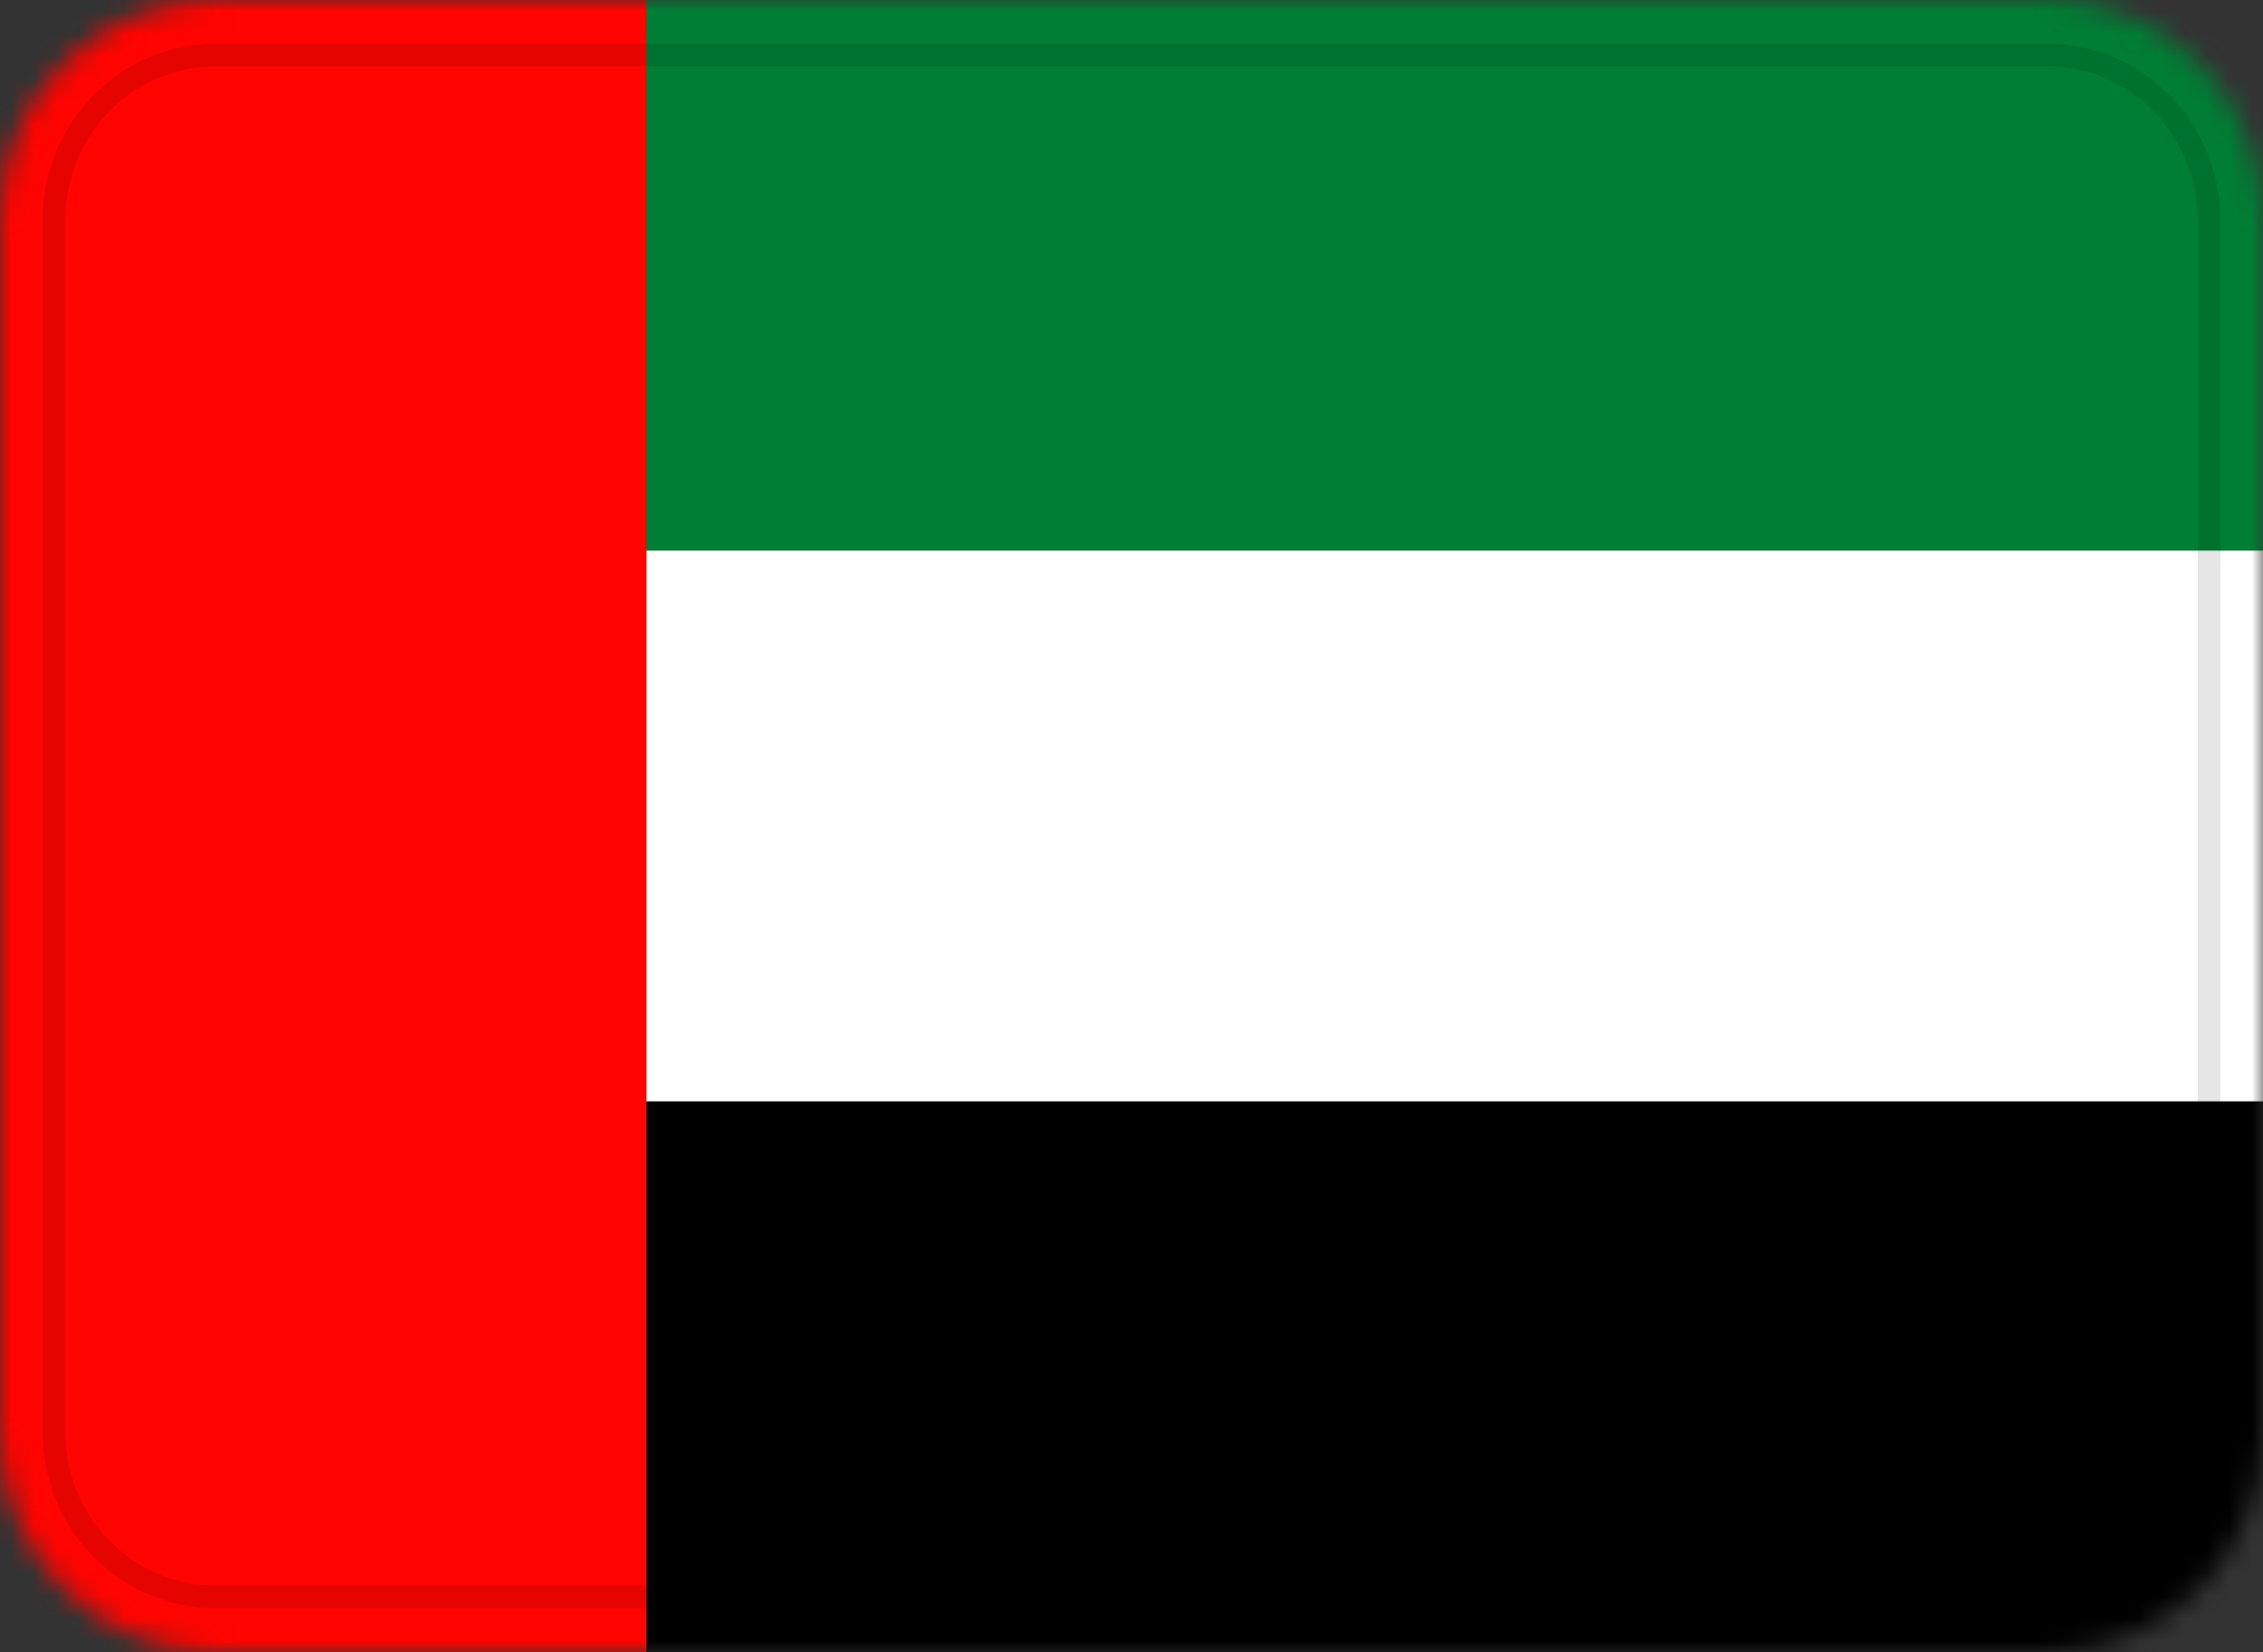 <svg width="100" height="73" viewBox="0 0 100 73" fill="none" xmlns="http://www.w3.org/2000/svg">
<rect x="0" y="0" width="100" height="73" fill="#333333" stroke="none"/>
<g clip-path="url(#clip0_15_297)">
<mask id="mask0_15_297" style="mask-type:alpha" maskUnits="userSpaceOnUse" x="0" y="0" width="100" height="73">
<path d="M90.476 0H9.524C4.264 0 0 4.358 0 9.733V63.267C0 68.642 4.264 73 9.524 73H90.476C95.736 73 100 68.642 100 63.267V9.733C100 4.358 95.736 0 90.476 0Z" fill="white"/>
</mask>
<g mask="url(#mask0_15_297)">
<path d="M90.476 0H9.524C4.264 0 0 4.358 0 9.733V63.267C0 68.642 4.264 73 9.524 73H90.476C95.736 73 100 68.642 100 63.267V9.733C100 4.358 95.736 0 90.476 0Z" fill="white"/>
<path fill-rule="evenodd" clip-rule="evenodd" d="M0 48.667H100V73H0V48.667Z" fill="black"/>
<path fill-rule="evenodd" clip-rule="evenodd" d="M0 0H100V24.333H0V0Z" fill="#007E35"/>
<path fill-rule="evenodd" clip-rule="evenodd" d="M0 0V73H28.571V0H0Z" fill="#FF0400"/>
<path d="M90.476 2.433H9.524C5.579 2.433 2.381 5.702 2.381 9.733V63.267C2.381 67.298 5.579 70.567 9.524 70.567H90.476C94.421 70.567 97.619 67.298 97.619 63.267V9.733C97.619 5.702 94.421 2.433 90.476 2.433Z" stroke="black" stroke-opacity="0.1"/>
</g>
</g>
<defs>
<clipPath id="clip0_15_297">
<rect width="100" height="73" fill="white"/>
</clipPath>
</defs>
</svg>
